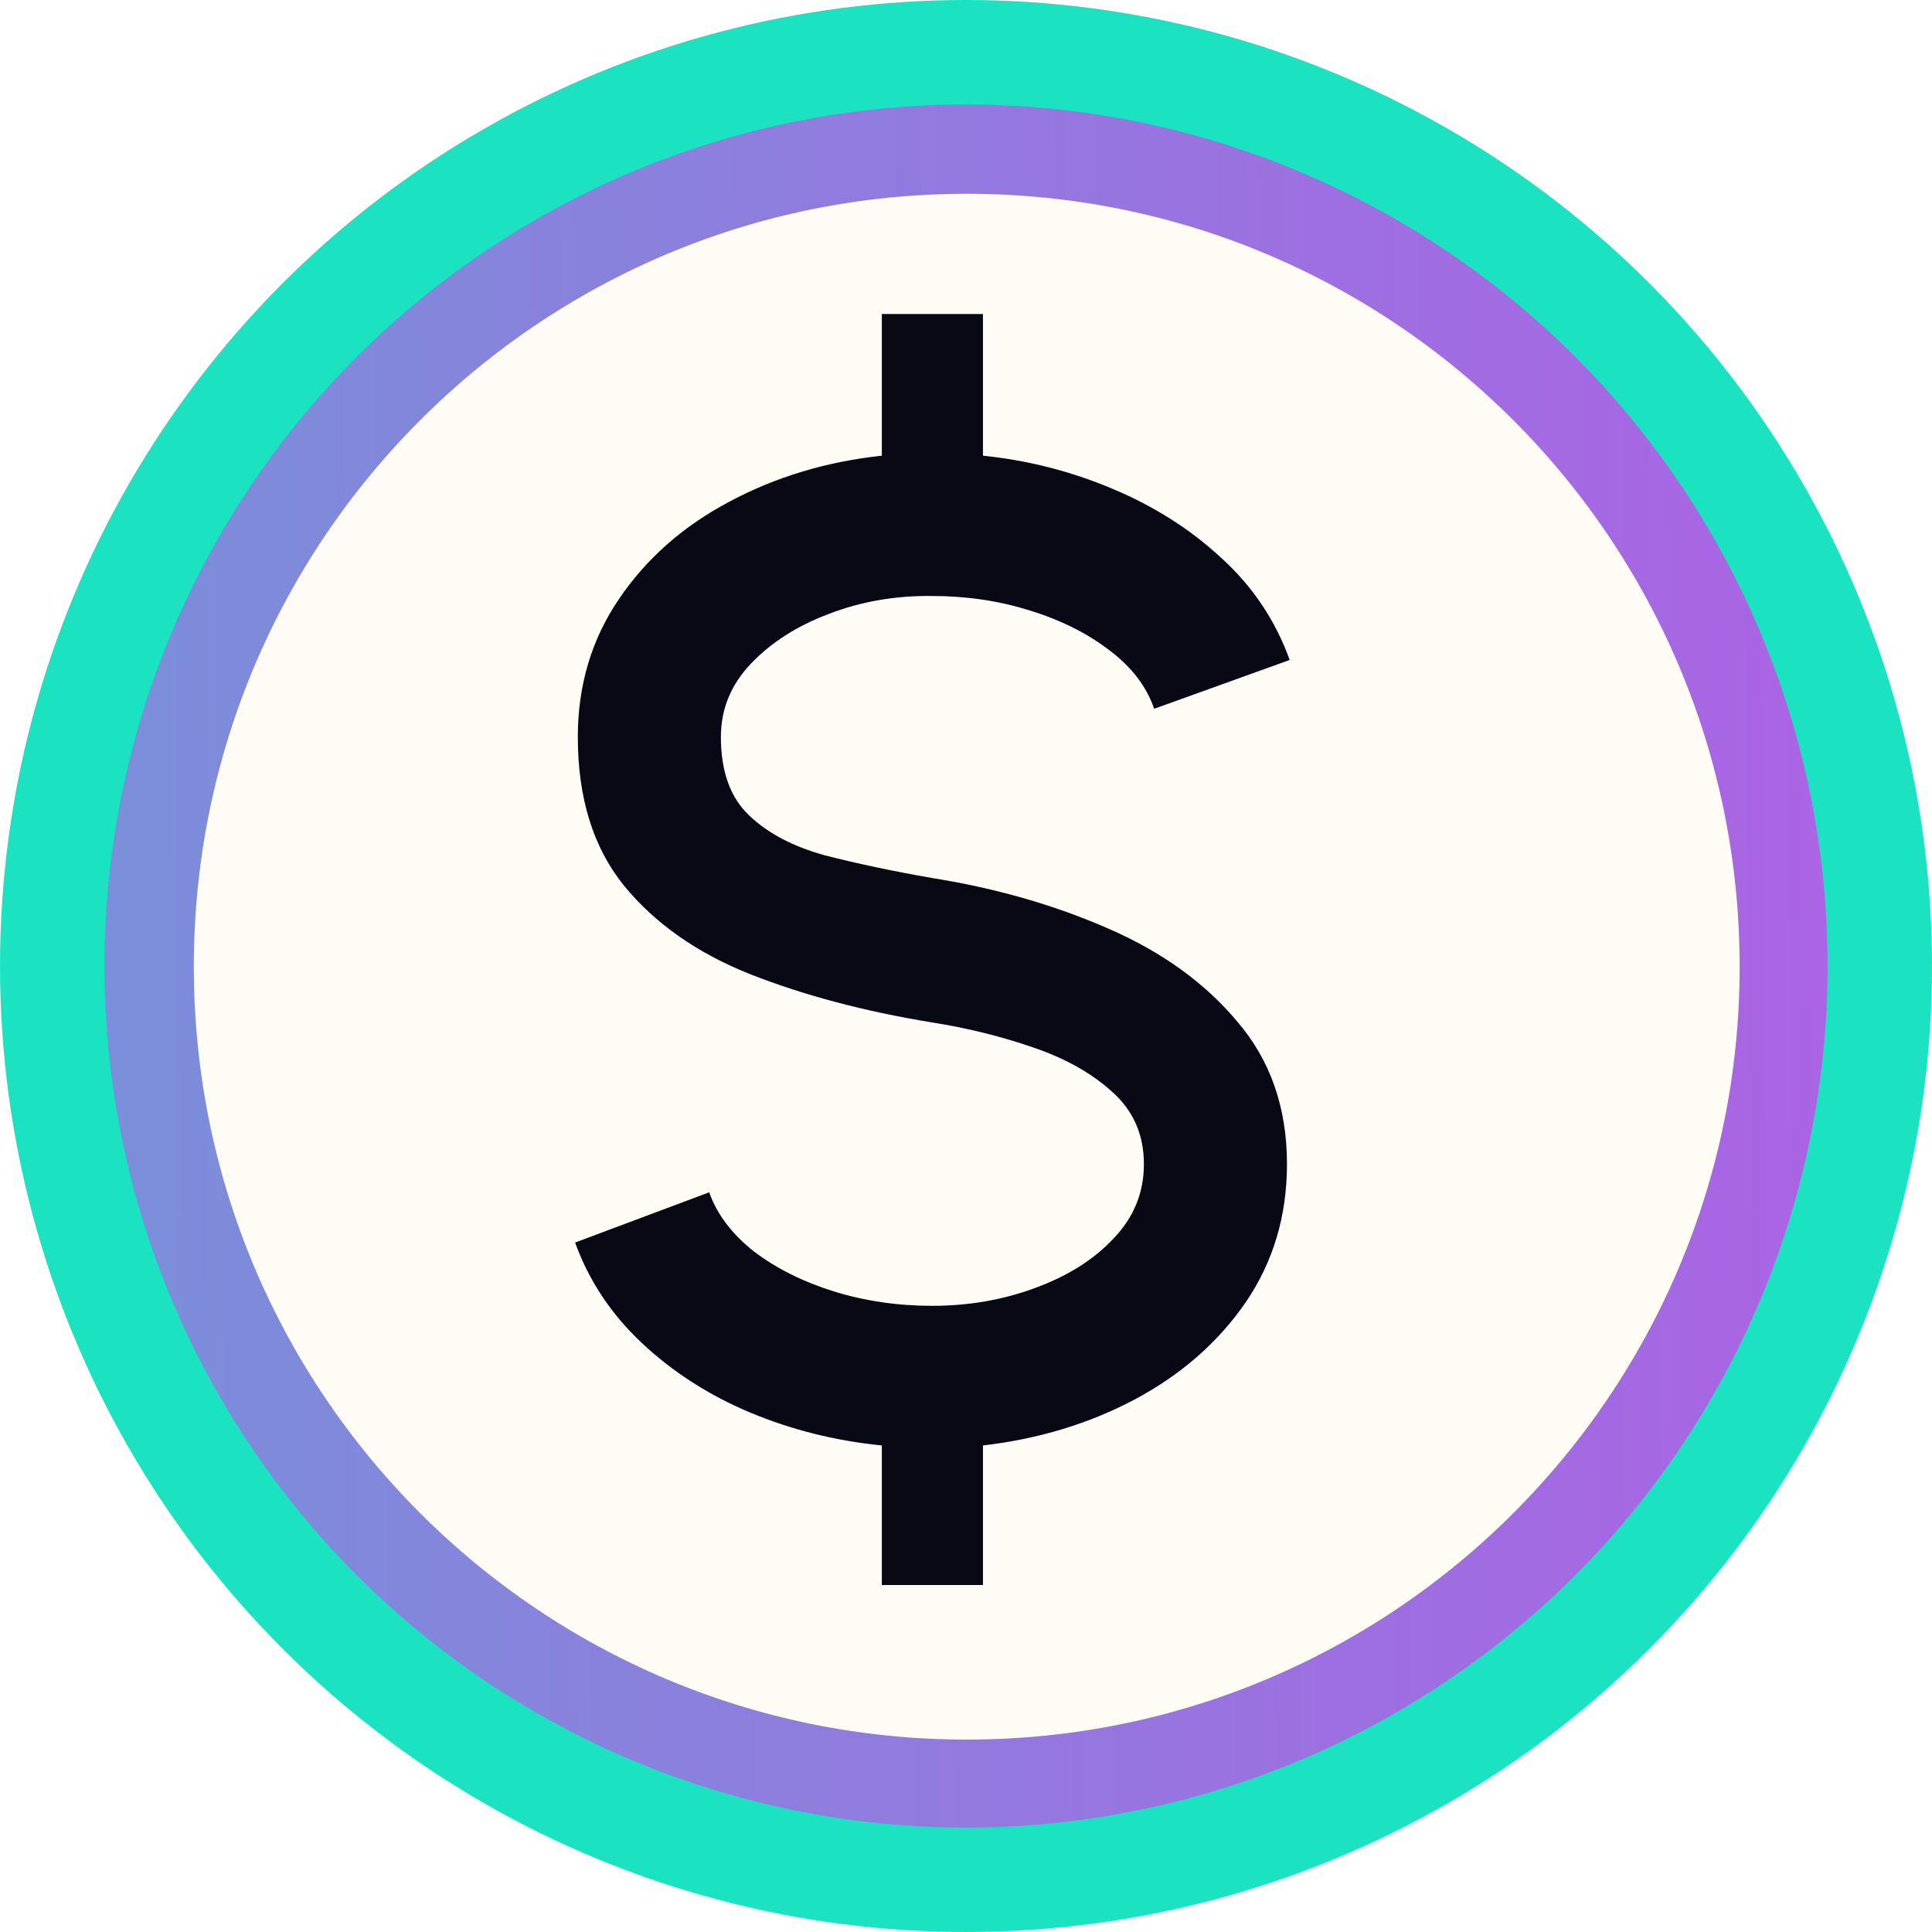 <svg width="37" height="37" viewBox="0 0 37 37" fill="none" xmlns="http://www.w3.org/2000/svg">
<g clip-path="url(#clip0_6159_7783)">
<g filter="url(#filter0_d_6159_7783)">
<path d="M18.514 34.425C27.302 34.425 34.426 27.301 34.426 18.513C34.426 9.725 27.302 2.601 18.514 2.601C9.726 2.601 2.602 9.725 2.602 18.513C2.602 27.301 9.726 34.425 18.514 34.425Z" fill="#FFFCF5" stroke="url(#paint0_linear_6159_7783)" stroke-width="2.22"/>
</g>
<path d="M17.85 11.414C17.147 11.405 16.489 11.52 15.874 11.757C15.268 11.985 14.772 12.301 14.386 12.705C13.999 13.109 13.806 13.579 13.806 14.114C13.806 14.773 13.986 15.274 14.346 15.616C14.706 15.959 15.189 16.213 15.795 16.38C16.41 16.538 17.095 16.683 17.85 16.815C19.062 17.008 20.181 17.328 21.209 17.776C22.245 18.224 23.075 18.821 23.698 19.568C24.33 20.305 24.647 21.214 24.647 22.294C24.647 23.287 24.383 24.169 23.856 24.942C23.329 25.706 22.622 26.325 21.736 26.799C20.858 27.265 19.887 27.559 18.825 27.682V30.355H16.888V27.682C16.001 27.594 15.158 27.383 14.359 27.049C13.569 26.716 12.88 26.272 12.291 25.719C11.703 25.166 11.277 24.525 11.014 23.796L13.582 22.834C13.731 23.256 14.017 23.633 14.438 23.967C14.868 24.292 15.378 24.547 15.966 24.731C16.563 24.916 17.191 25.008 17.85 25.008C18.552 25.008 19.211 24.894 19.826 24.665C20.449 24.437 20.95 24.121 21.327 23.717C21.714 23.313 21.907 22.839 21.907 22.294C21.907 21.732 21.705 21.271 21.301 20.911C20.906 20.551 20.396 20.266 19.773 20.055C19.158 19.844 18.517 19.686 17.85 19.581C16.559 19.37 15.4 19.063 14.372 18.659C13.354 18.255 12.546 17.689 11.949 16.96C11.36 16.231 11.066 15.282 11.066 14.114C11.066 13.122 11.33 12.24 11.857 11.467C12.383 10.694 13.086 10.075 13.964 9.61C14.851 9.135 15.826 8.841 16.888 8.727V6.014H18.825V8.727C19.685 8.815 20.511 9.026 21.301 9.359C22.1 9.693 22.798 10.136 23.395 10.69C23.992 11.234 24.427 11.884 24.699 12.639L22.104 13.574C21.955 13.144 21.67 12.771 21.248 12.455C20.827 12.13 20.317 11.875 19.72 11.691C19.132 11.506 18.508 11.414 17.85 11.414Z" fill="#090915"/>
</g>
<circle cx="18.5" cy="18.5" r="17.5" stroke="#1BE3C2" stroke-width="2"/>
<defs>
<filter id="filter0_d_6159_7783" x="0.752" y="0.751" width="35.524" height="35.524" filterUnits="userSpaceOnUse" color-interpolation-filters="sRGB">
<feFlood flood-opacity="0" result="BackgroundImageFix"/>
<feColorMatrix in="SourceAlpha" type="matrix" values="0 0 0 0 0 0 0 0 0 0 0 0 0 0 0 0 0 0 127 0" result="hardAlpha"/>
<feOffset/>
<feGaussianBlur stdDeviation="0.37"/>
<feComposite in2="hardAlpha" operator="out"/>
<feColorMatrix type="matrix" values="0 0 0 0 0.676 0 0 0 0 0.384 0 0 0 0 0.896 0 0 0 1 0"/>
<feBlend mode="normal" in2="BackgroundImageFix" result="effect1_dropShadow_6159_7783"/>
<feBlend mode="normal" in="SourceGraphic" in2="effect1_dropShadow_6159_7783" result="shape"/>
</filter>
<linearGradient id="paint0_linear_6159_7783" x1="2.09" y1="71.264" x2="36.789" y2="70.879" gradientUnits="userSpaceOnUse">
<stop stop-color="#7A8FD9"/>
<stop offset="1" stop-color="#AC62E4"/>
</linearGradient>
<clipPath id="clip0_6159_7783">
<rect width="36" height="36" fill="white" transform="translate(0.514 0.514)"/>
</clipPath>
</defs>
</svg>
